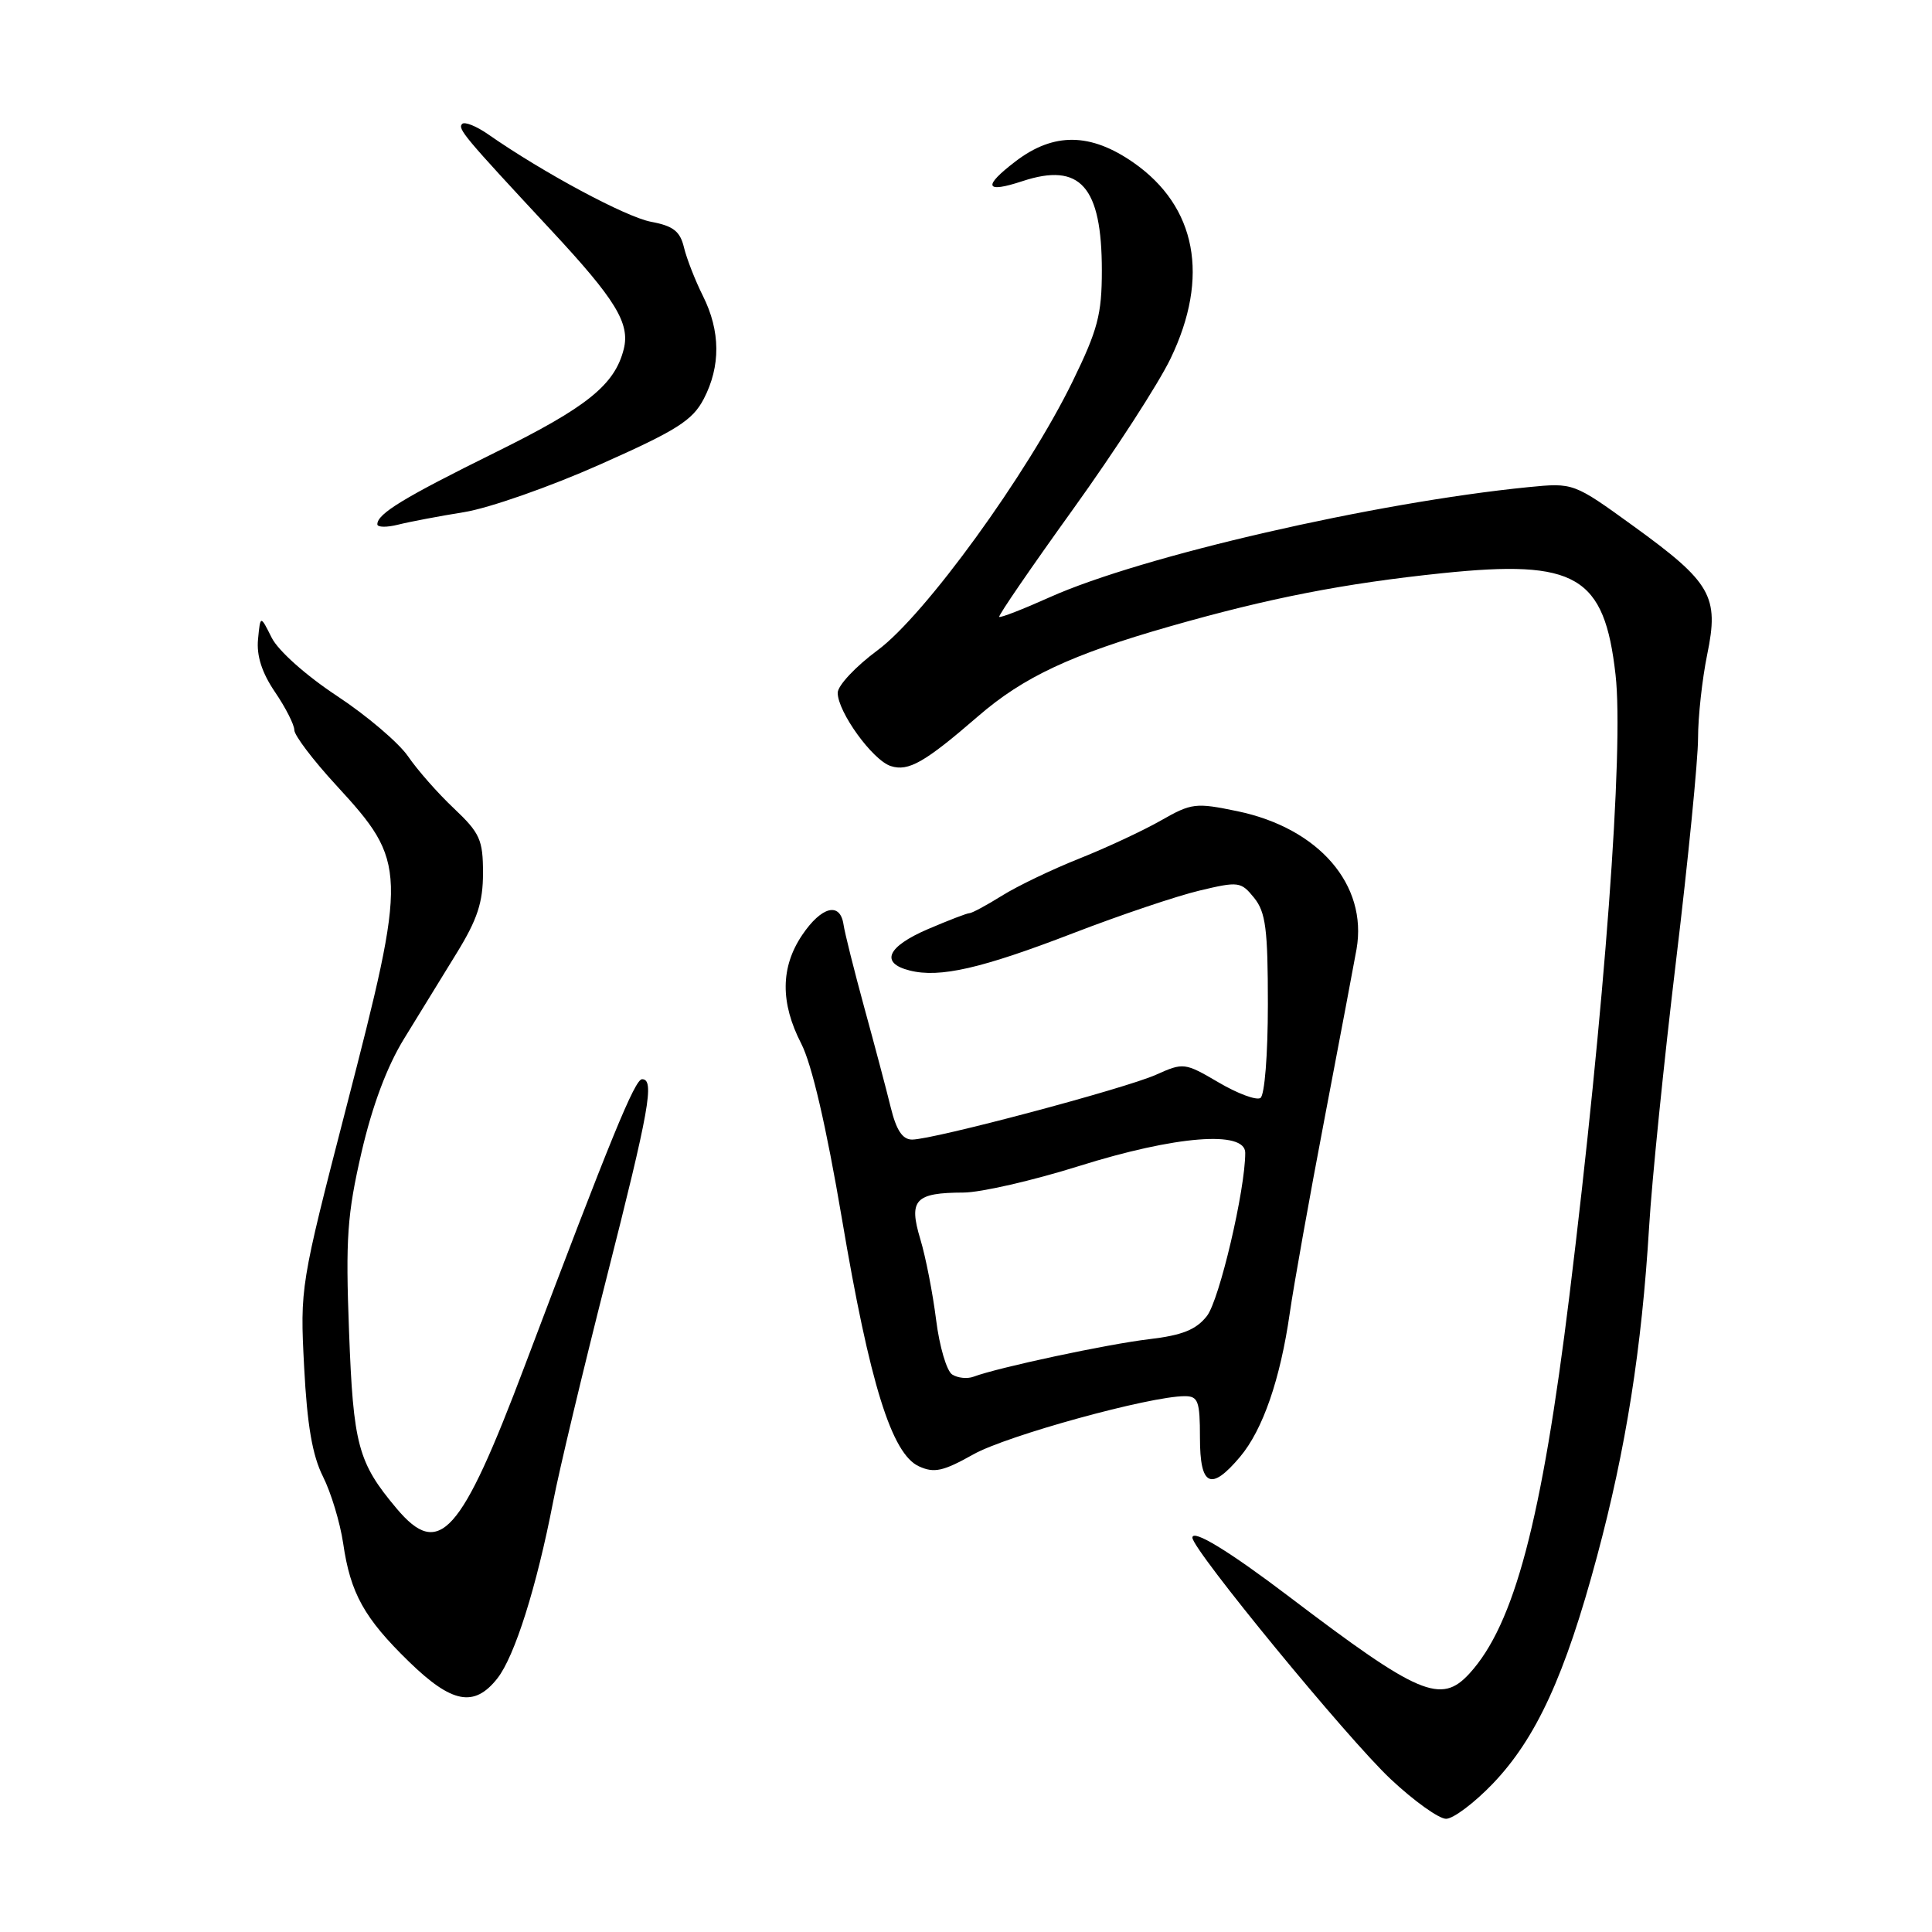 <?xml version="1.0" encoding="UTF-8" standalone="no"?>
<!DOCTYPE svg PUBLIC "-//W3C//DTD SVG 1.1//EN" "http://www.w3.org/Graphics/SVG/1.1/DTD/svg11.dtd" >
<svg xmlns="http://www.w3.org/2000/svg" xmlns:xlink="http://www.w3.org/1999/xlink" version="1.1" viewBox="0 0 256 256">
 <g >
 <path fill="currentColor"
d=" M 197.79 236.36 C 203.56 230.34 207.38 222.01 211.61 206.25 C 215.46 191.91 217.54 178.70 218.52 162.50 C 218.88 156.45 220.49 140.59 222.09 127.26 C 223.69 113.93 225.00 100.69 225.00 97.82 C 225.00 94.96 225.55 89.97 226.21 86.74 C 227.81 79.01 226.77 77.19 216.47 69.73 C 208.50 63.96 208.50 63.96 202.50 64.55 C 182.18 66.57 151.26 73.68 139.09 79.14 C 135.57 80.72 132.56 81.89 132.40 81.74 C 132.25 81.58 136.65 75.17 142.18 67.48 C 147.71 59.79 153.53 50.80 155.11 47.50 C 160.31 36.70 158.54 27.37 150.20 21.55 C 144.50 17.58 139.63 17.52 134.58 21.37 C 130.18 24.73 130.50 25.65 135.49 24.00 C 143.14 21.48 146.00 24.70 146.00 35.85 C 146.00 41.66 145.46 43.71 142.12 50.55 C 136.14 62.81 122.57 81.51 116.30 86.15 C 113.39 88.30 111.00 90.84 111.00 91.80 C 111.00 94.34 115.64 100.75 118.04 101.51 C 120.38 102.26 122.54 101.02 129.61 94.90 C 135.62 89.70 141.96 86.73 155.05 82.99 C 168.17 79.24 178.05 77.31 191.12 75.95 C 208.87 74.11 212.59 76.29 214.07 89.42 C 215.18 99.26 212.63 133.56 207.96 171.65 C 204.29 201.49 200.66 215.25 194.71 221.75 C 190.94 225.87 188.02 224.63 170.82 211.57 C 162.88 205.54 158.00 202.56 158.00 203.75 C 158.00 205.34 178.60 230.43 184.28 235.75 C 187.36 238.64 190.66 241.00 191.61 241.00 C 192.56 241.00 195.34 238.91 197.79 236.36 Z  M 65.90 222.40 C 68.20 219.48 71.11 210.26 73.29 199.00 C 74.08 194.88 77.27 181.53 80.37 169.34 C 86.05 146.98 86.76 143.00 85.08 143.00 C 84.12 143.00 80.95 150.75 69.54 180.96 C 61.05 203.45 58.21 206.61 52.55 199.88 C 47.43 193.79 46.81 191.48 46.25 176.42 C 45.78 164.08 46.01 160.91 47.90 152.70 C 49.34 146.48 51.28 141.31 53.55 137.62 C 55.45 134.53 58.58 129.44 60.50 126.31 C 63.26 121.83 64.00 119.57 64.00 115.69 C 64.00 111.28 63.60 110.39 60.16 107.13 C 58.04 105.14 55.30 102.02 54.07 100.22 C 52.83 98.42 48.60 94.82 44.66 92.22 C 40.55 89.51 36.86 86.22 36.00 84.50 C 34.50 81.50 34.50 81.50 34.19 84.71 C 33.98 86.89 34.70 89.14 36.44 91.70 C 37.85 93.77 39.00 96.04 39.00 96.74 C 39.00 97.44 41.49 100.73 44.54 104.04 C 53.98 114.31 54.01 115.27 45.87 146.78 C 39.79 170.33 39.75 170.57 40.30 181.14 C 40.70 188.84 41.39 192.85 42.79 195.64 C 43.86 197.76 45.06 201.74 45.47 204.49 C 46.43 211.12 48.26 214.41 54.19 220.18 C 59.88 225.72 62.84 226.28 65.90 222.40 Z  M 164.32 193.03 C 167.33 189.45 169.64 182.78 170.90 174.00 C 171.41 170.43 173.50 158.72 175.55 148.00 C 177.60 137.28 179.48 127.27 179.75 125.76 C 181.23 117.24 174.76 109.74 163.97 107.49 C 158.43 106.34 157.89 106.40 153.81 108.73 C 151.44 110.08 146.57 112.35 143.00 113.77 C 139.43 115.19 134.82 117.40 132.77 118.68 C 130.72 119.96 128.78 121.00 128.46 121.00 C 128.13 121.00 125.65 121.96 122.94 123.12 C 117.53 125.45 116.59 127.61 120.55 128.60 C 124.53 129.60 130.03 128.34 142.23 123.64 C 148.43 121.25 155.94 118.72 158.93 118.01 C 164.12 116.77 164.43 116.81 166.18 118.97 C 167.71 120.87 168.00 123.09 168.00 133.05 C 168.00 139.75 167.57 145.15 167.01 145.49 C 166.47 145.83 163.97 144.90 161.46 143.42 C 156.99 140.80 156.81 140.78 153.20 142.40 C 149.10 144.24 123.66 151.00 120.86 151.00 C 119.59 151.00 118.77 149.77 118.03 146.75 C 117.46 144.41 115.88 138.45 114.52 133.50 C 113.17 128.55 111.93 123.60 111.77 122.50 C 111.32 119.47 108.85 120.10 106.29 123.90 C 103.42 128.16 103.38 132.87 106.17 138.29 C 107.57 141.01 109.48 149.23 111.56 161.50 C 115.25 183.34 118.15 192.66 121.77 194.30 C 123.78 195.22 124.97 194.96 128.98 192.71 C 133.41 190.22 152.37 185.00 156.99 185.00 C 158.76 185.00 159.00 185.66 159.00 190.50 C 159.00 196.95 160.44 197.64 164.32 193.03 Z  M 61.50 67.86 C 64.80 67.33 72.90 64.49 79.50 61.55 C 89.70 57.02 91.76 55.71 93.25 52.86 C 95.51 48.52 95.47 43.86 93.14 39.21 C 92.12 37.17 90.99 34.28 90.63 32.79 C 90.12 30.65 89.22 29.94 86.28 29.39 C 82.93 28.76 72.00 22.90 64.67 17.79 C 63.12 16.71 61.57 16.09 61.24 16.42 C 60.61 17.06 61.44 18.05 73.04 30.52 C 81.57 39.68 83.51 42.85 82.65 46.26 C 81.46 50.99 77.80 53.94 65.73 59.90 C 53.50 65.94 50.00 68.07 50.00 69.47 C 50.00 69.88 51.24 69.90 52.75 69.52 C 54.26 69.14 58.20 68.39 61.50 67.86 Z  M 126.17 182.13 C 125.44 181.67 124.48 178.41 124.04 174.89 C 123.60 171.38 122.66 166.55 121.94 164.17 C 120.38 158.98 121.25 158.04 127.67 158.02 C 129.96 158.01 136.86 156.43 143.00 154.50 C 155.78 150.49 165.00 149.76 165.00 152.75 C 165.01 157.64 161.57 172.28 159.92 174.38 C 158.49 176.20 156.66 176.93 152.27 177.45 C 146.81 178.09 132.25 181.20 129.00 182.42 C 128.18 182.73 126.90 182.60 126.17 182.13 Z "/>
</g>
</svg>